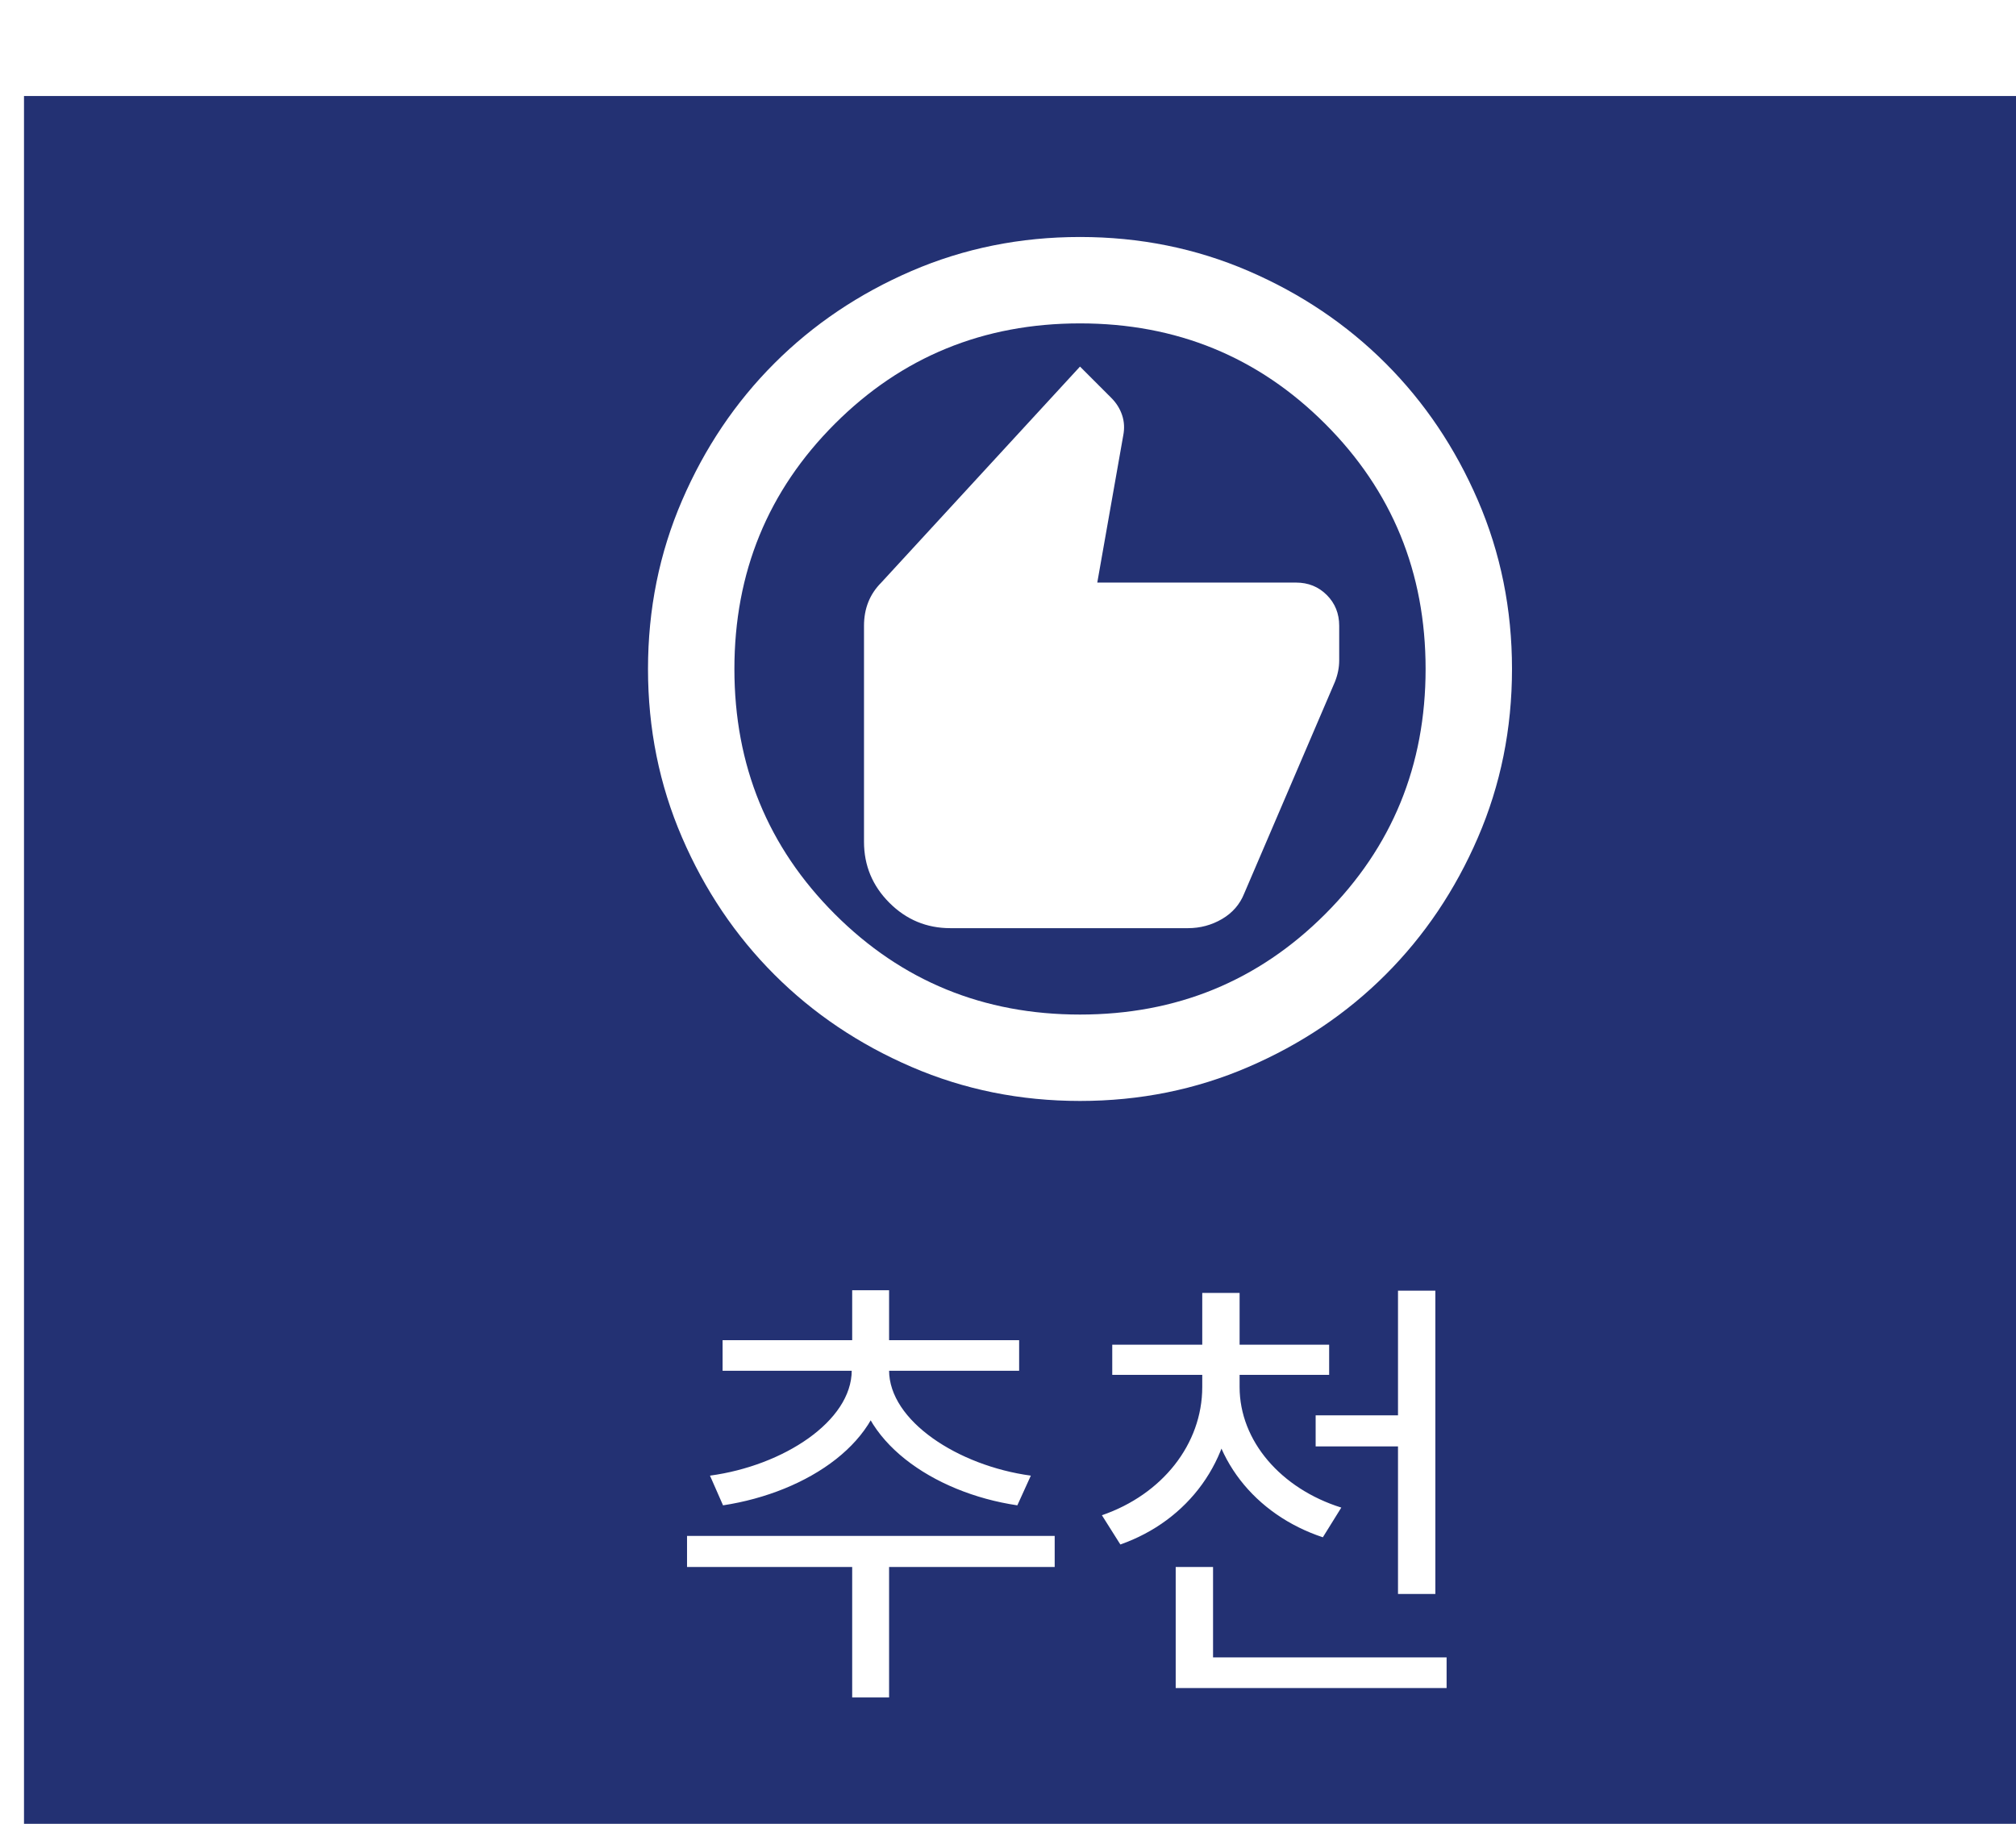 <svg width="672" height="608" viewBox="0 0 672 608" fill="none" xmlns="http://www.w3.org/2000/svg">
<g filter="url(#filter0_i_79_197)">
<g filter="url(#filter1_i_79_197)">
<rect width="672" height="608" fill="#233173"/>
</g>
<path d="M280.062 500.35V549.85H292.362V500.35H280.062ZM225.012 496V506.35H347.562V496H225.012ZM279.912 437.35V440.8C279.912 457.75 257.112 472.6 232.662 475.9L237.012 485.8C265.512 481.45 290.862 464.2 290.862 440.8V437.35H279.912ZM281.562 437.35V440.8C281.562 463.9 306.762 481.6 335.112 485.8L339.612 475.9C315.312 472.6 292.362 457.6 292.362 440.8V437.35H281.562ZM236.862 430.75V440.95H335.712V430.75H236.862ZM280.062 414.1V434.35H292.362V414.1H280.062ZM396.75 439.6V446.35C396.75 465.4 383.4 482.2 363.3 489.1L369.45 498.85C392.1 490.9 406.95 470.8 406.95 446.35V439.6H396.75ZM398.85 439.6V446.35C398.85 469.75 414.3 488.95 436.95 496.45L443.1 486.55C423 480.25 409.2 464.35 409.2 446.35V439.6H398.85ZM366.75 432.25V442.3H439.05V432.25H366.75ZM396.75 415V436H409.2V415H396.75ZM434.55 455.8V466.15H468.75V455.8H434.55ZM462 414.25V515.35H474.45V414.25H462ZM387.9 536.5V546.7H478.2V536.5H387.9ZM387.9 506.35V542.05H400.35V506.35H387.9Z" fill="white"/>
<path d="M312.8 293.4H392C396.08 293.4 399.862 292.382 403.347 290.347C406.822 288.302 409.28 285.48 410.72 281.88L440.96 211.32C441.44 210.12 441.8 208.92 442.04 207.72C442.28 206.52 442.4 205.32 442.4 204.12V192.6C442.4 188.52 441.018 185.098 438.253 182.333C435.498 179.578 432.08 178.2 428 178.2H361.76L370.4 129.24C370.88 126.84 370.76 124.56 370.04 122.4C369.32 120.24 368.12 118.32 366.44 116.64L356 106.2L289.76 178.2C287.84 180.12 286.4 182.28 285.44 184.68C284.48 187.08 284 189.72 284 192.6V264.6C284 272.52 286.822 279.302 292.467 284.947C298.102 290.582 304.88 293.4 312.8 293.4ZM356 351C336.08 351 317.36 347.218 299.84 339.653C282.32 332.098 267.08 321.84 254.12 308.88C241.16 295.92 230.902 280.68 223.347 263.16C215.782 245.64 212 226.92 212 207C212 187.08 215.782 168.36 223.347 150.84C230.902 133.32 241.16 118.08 254.12 105.12C267.08 92.16 282.32 81.898 299.84 74.333C317.36 66.778 336.08 63 356 63C375.92 63 394.64 66.778 412.16 74.333C429.68 81.898 444.92 92.16 457.88 105.12C470.84 118.08 481.098 133.32 488.653 150.84C496.218 168.36 500 187.08 500 207C500 226.92 496.218 245.64 488.653 263.16C481.098 280.68 470.84 295.92 457.88 308.88C444.92 321.84 429.68 332.098 412.16 339.653C394.64 347.218 375.92 351 356 351ZM356 322.2C388.16 322.2 415.4 311.04 437.72 288.72C460.04 266.4 471.2 239.16 471.2 207C471.2 174.84 460.04 147.6 437.72 125.28C415.4 102.96 388.16 91.8 356 91.8C323.84 91.8 296.6 102.96 274.28 125.28C251.96 147.6 240.8 174.84 240.8 207C240.8 239.16 251.96 266.4 274.28 288.72C296.6 311.04 323.84 322.2 356 322.2Z" fill="white"/>
</g>
<defs>
<filter id="filter0_i_79_197" x="0" y="0" width="676" height="624" filterUnits="userSpaceOnUse" color-interpolation-filters="sRGB">
<feFlood flood-opacity="0" result="BackgroundImageFix"/>
<feBlend mode="normal" in="SourceGraphic" in2="BackgroundImageFix" result="shape"/>
<feColorMatrix in="SourceAlpha" type="matrix" values="0 0 0 0 0 0 0 0 0 0 0 0 0 0 0 0 0 0 127 0" result="hardAlpha"/>
<feOffset dx="4" dy="16"/>
<feGaussianBlur stdDeviation="75"/>
<feComposite in2="hardAlpha" operator="arithmetic" k2="-1" k3="1"/>
<feColorMatrix type="matrix" values="0 0 0 0 0 0 0 0 0 0 0 0 0 0 0 0 0 0 0.25 0"/>
<feBlend mode="normal" in2="shape" result="effect1_innerShadow_79_197"/>
</filter>
<filter id="filter1_i_79_197" x="0" y="0" width="676" height="624" filterUnits="userSpaceOnUse" color-interpolation-filters="sRGB">
<feFlood flood-opacity="0" result="BackgroundImageFix"/>
<feBlend mode="normal" in="SourceGraphic" in2="BackgroundImageFix" result="shape"/>
<feColorMatrix in="SourceAlpha" type="matrix" values="0 0 0 0 0 0 0 0 0 0 0 0 0 0 0 0 0 0 127 0" result="hardAlpha"/>
<feOffset dx="4" dy="16"/>
<feGaussianBlur stdDeviation="75"/>
<feComposite in2="hardAlpha" operator="arithmetic" k2="-1" k3="1"/>
<feColorMatrix type="matrix" values="0 0 0 0 0 0 0 0 0 0 0 0 0 0 0 0 0 0 0.5 0"/>
<feBlend mode="normal" in2="shape" result="effect1_innerShadow_79_197"/>
</filter>
</defs>
</svg>
